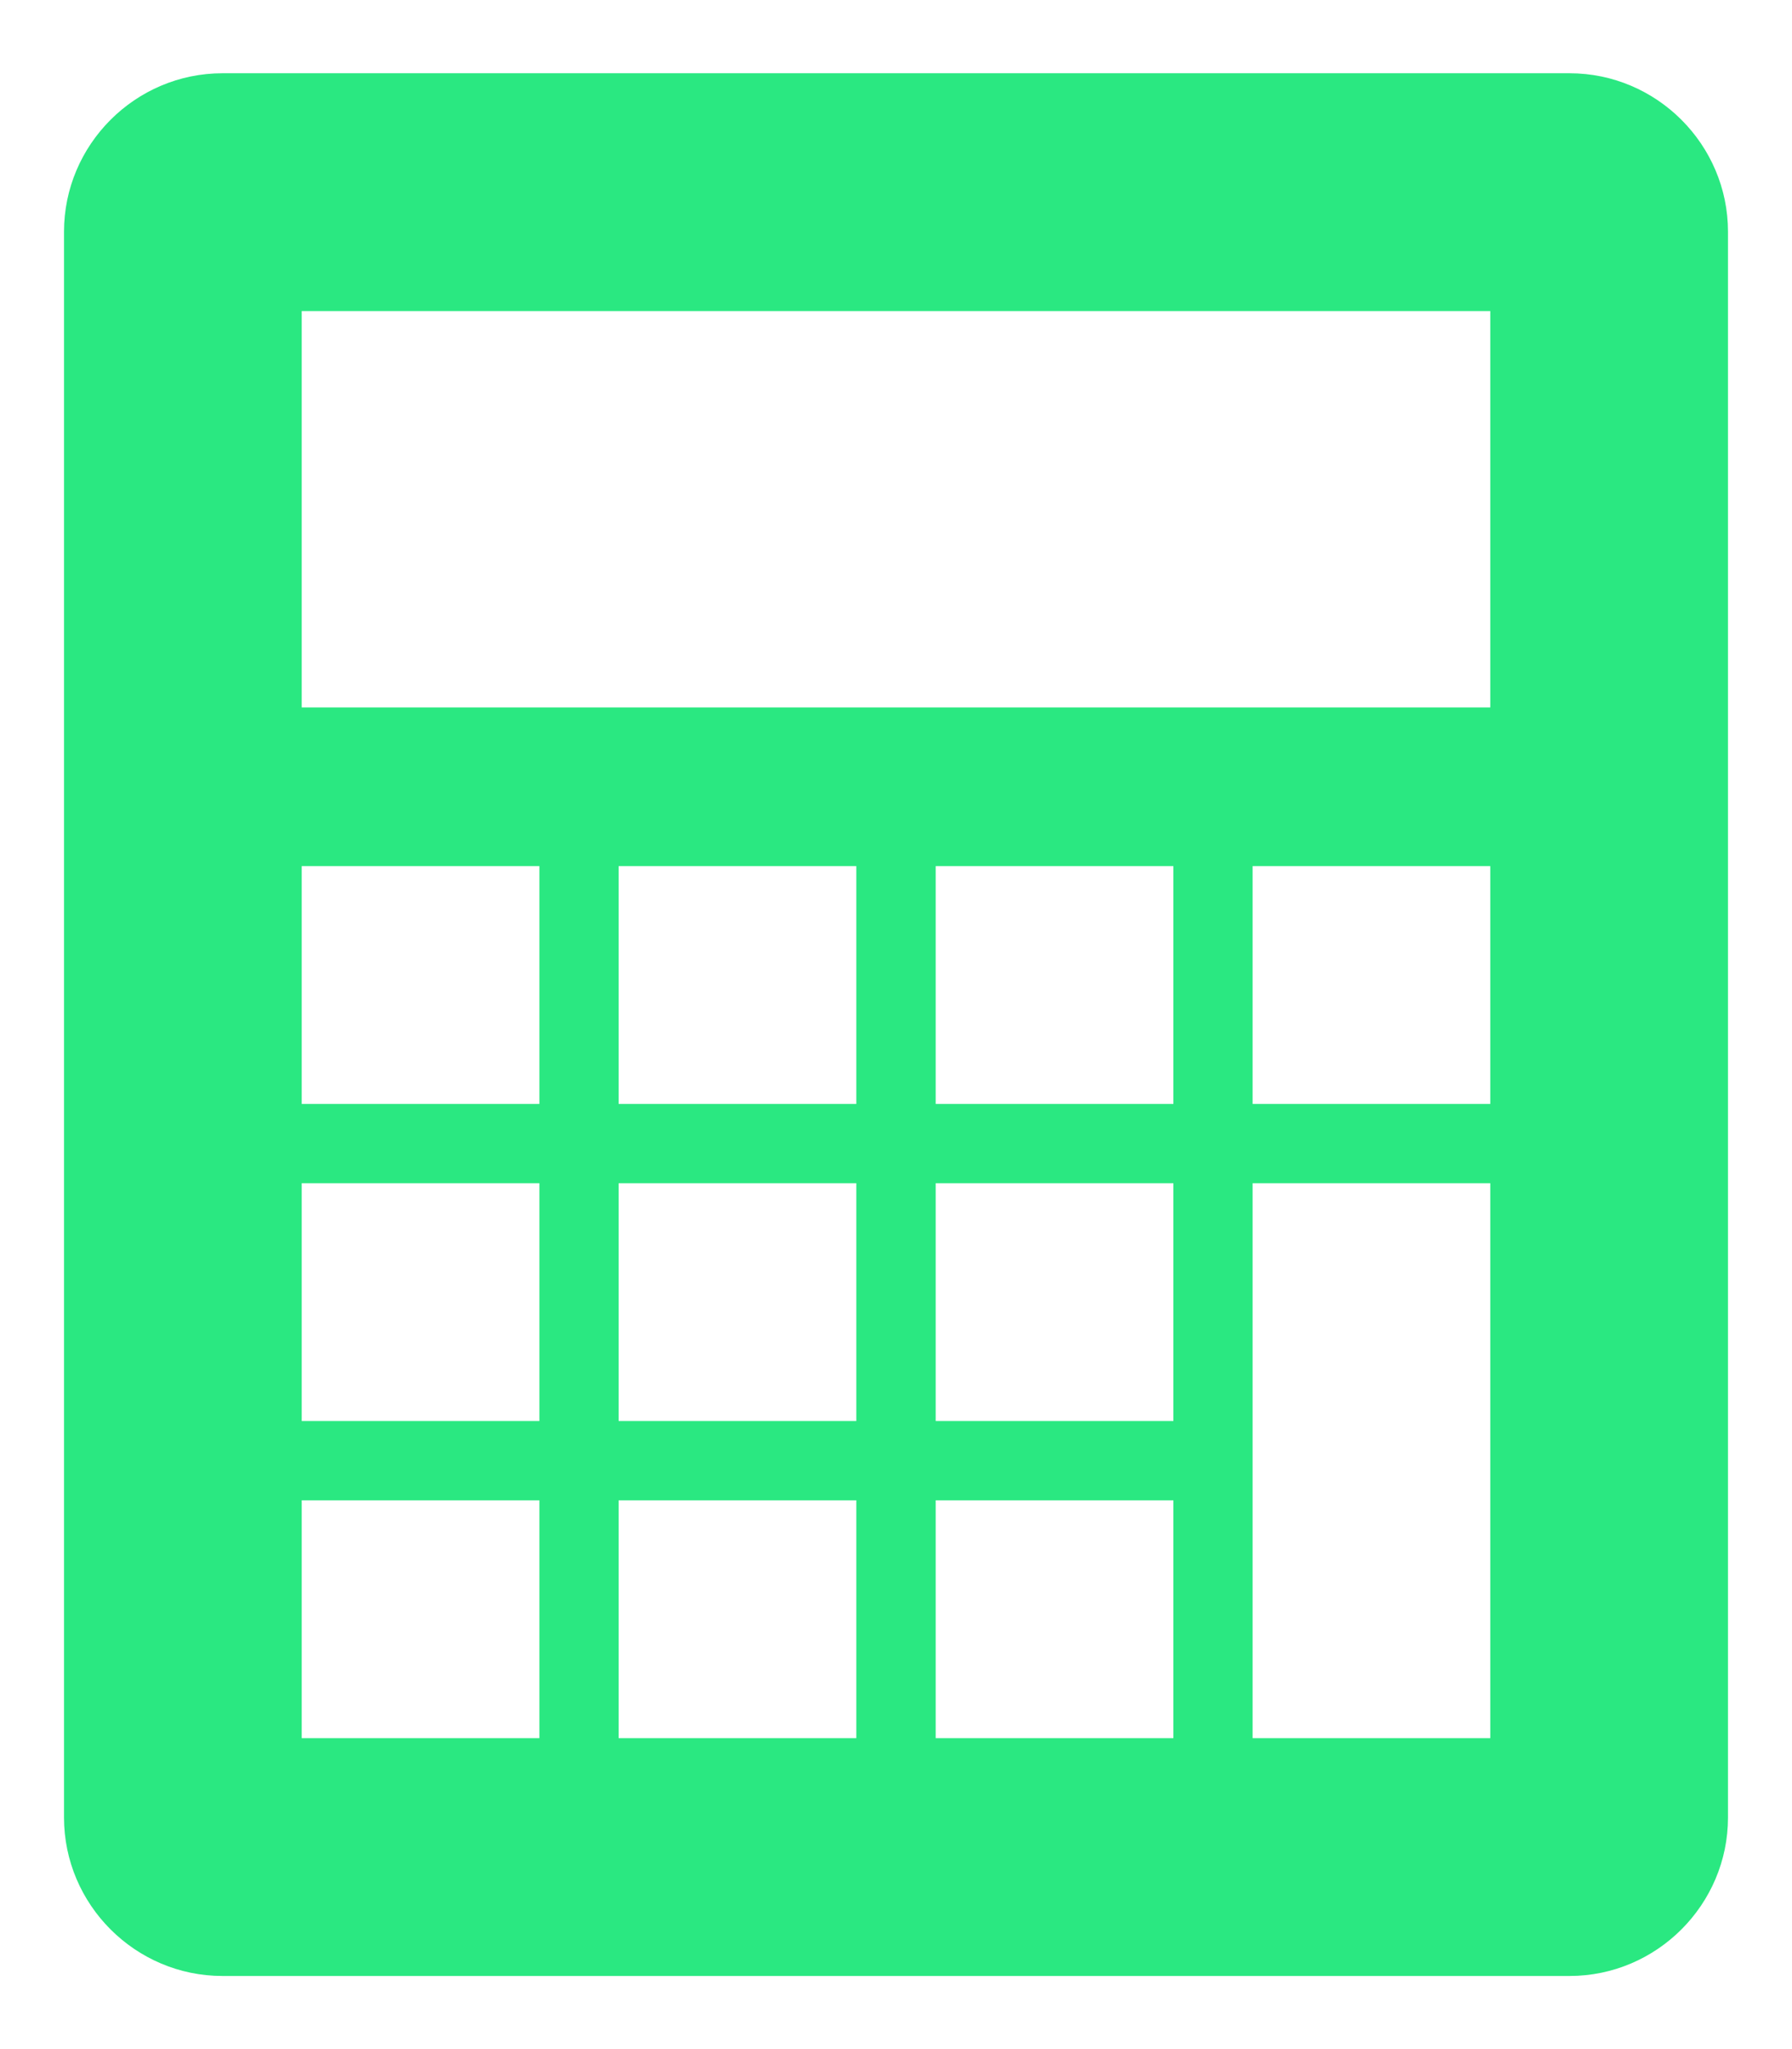 <svg width="14" height="16" viewBox="0 0 14 16" fill="none" xmlns="http://www.w3.org/2000/svg">
<path d="M1.738 0.572C1.057 0.572 0.5 1.129 0.5 1.81V14.191C0.5 14.872 1.057 15.429 1.738 15.429H12.262C12.943 15.429 13.5 14.872 13.5 14.191V1.81C13.5 1.129 12.943 0.572 12.262 0.572H1.738ZM4.214 13.572H2.357V11.715H4.214V13.572ZM4.214 11.096H2.357V9.239H4.214V11.096ZM4.214 8.62H2.357V6.763H4.214V8.62ZM6.69 13.572H4.833V11.715H6.69V13.572ZM6.69 11.096H4.833V9.239H6.69V11.096ZM6.69 8.62H4.833V6.763H6.69V8.62ZM9.167 13.572H7.31V11.715H9.167V13.572ZM9.167 11.096H7.31V9.239H9.167V11.096ZM9.167 8.62H7.31V6.763H9.167V8.62ZM11.643 13.572H9.786V9.239H11.643V13.572ZM11.643 8.62H9.786V6.763H11.643V8.62ZM11.643 5.524H2.357V2.429H11.643V5.524Z" fill="#2AE881"/>
</svg>
